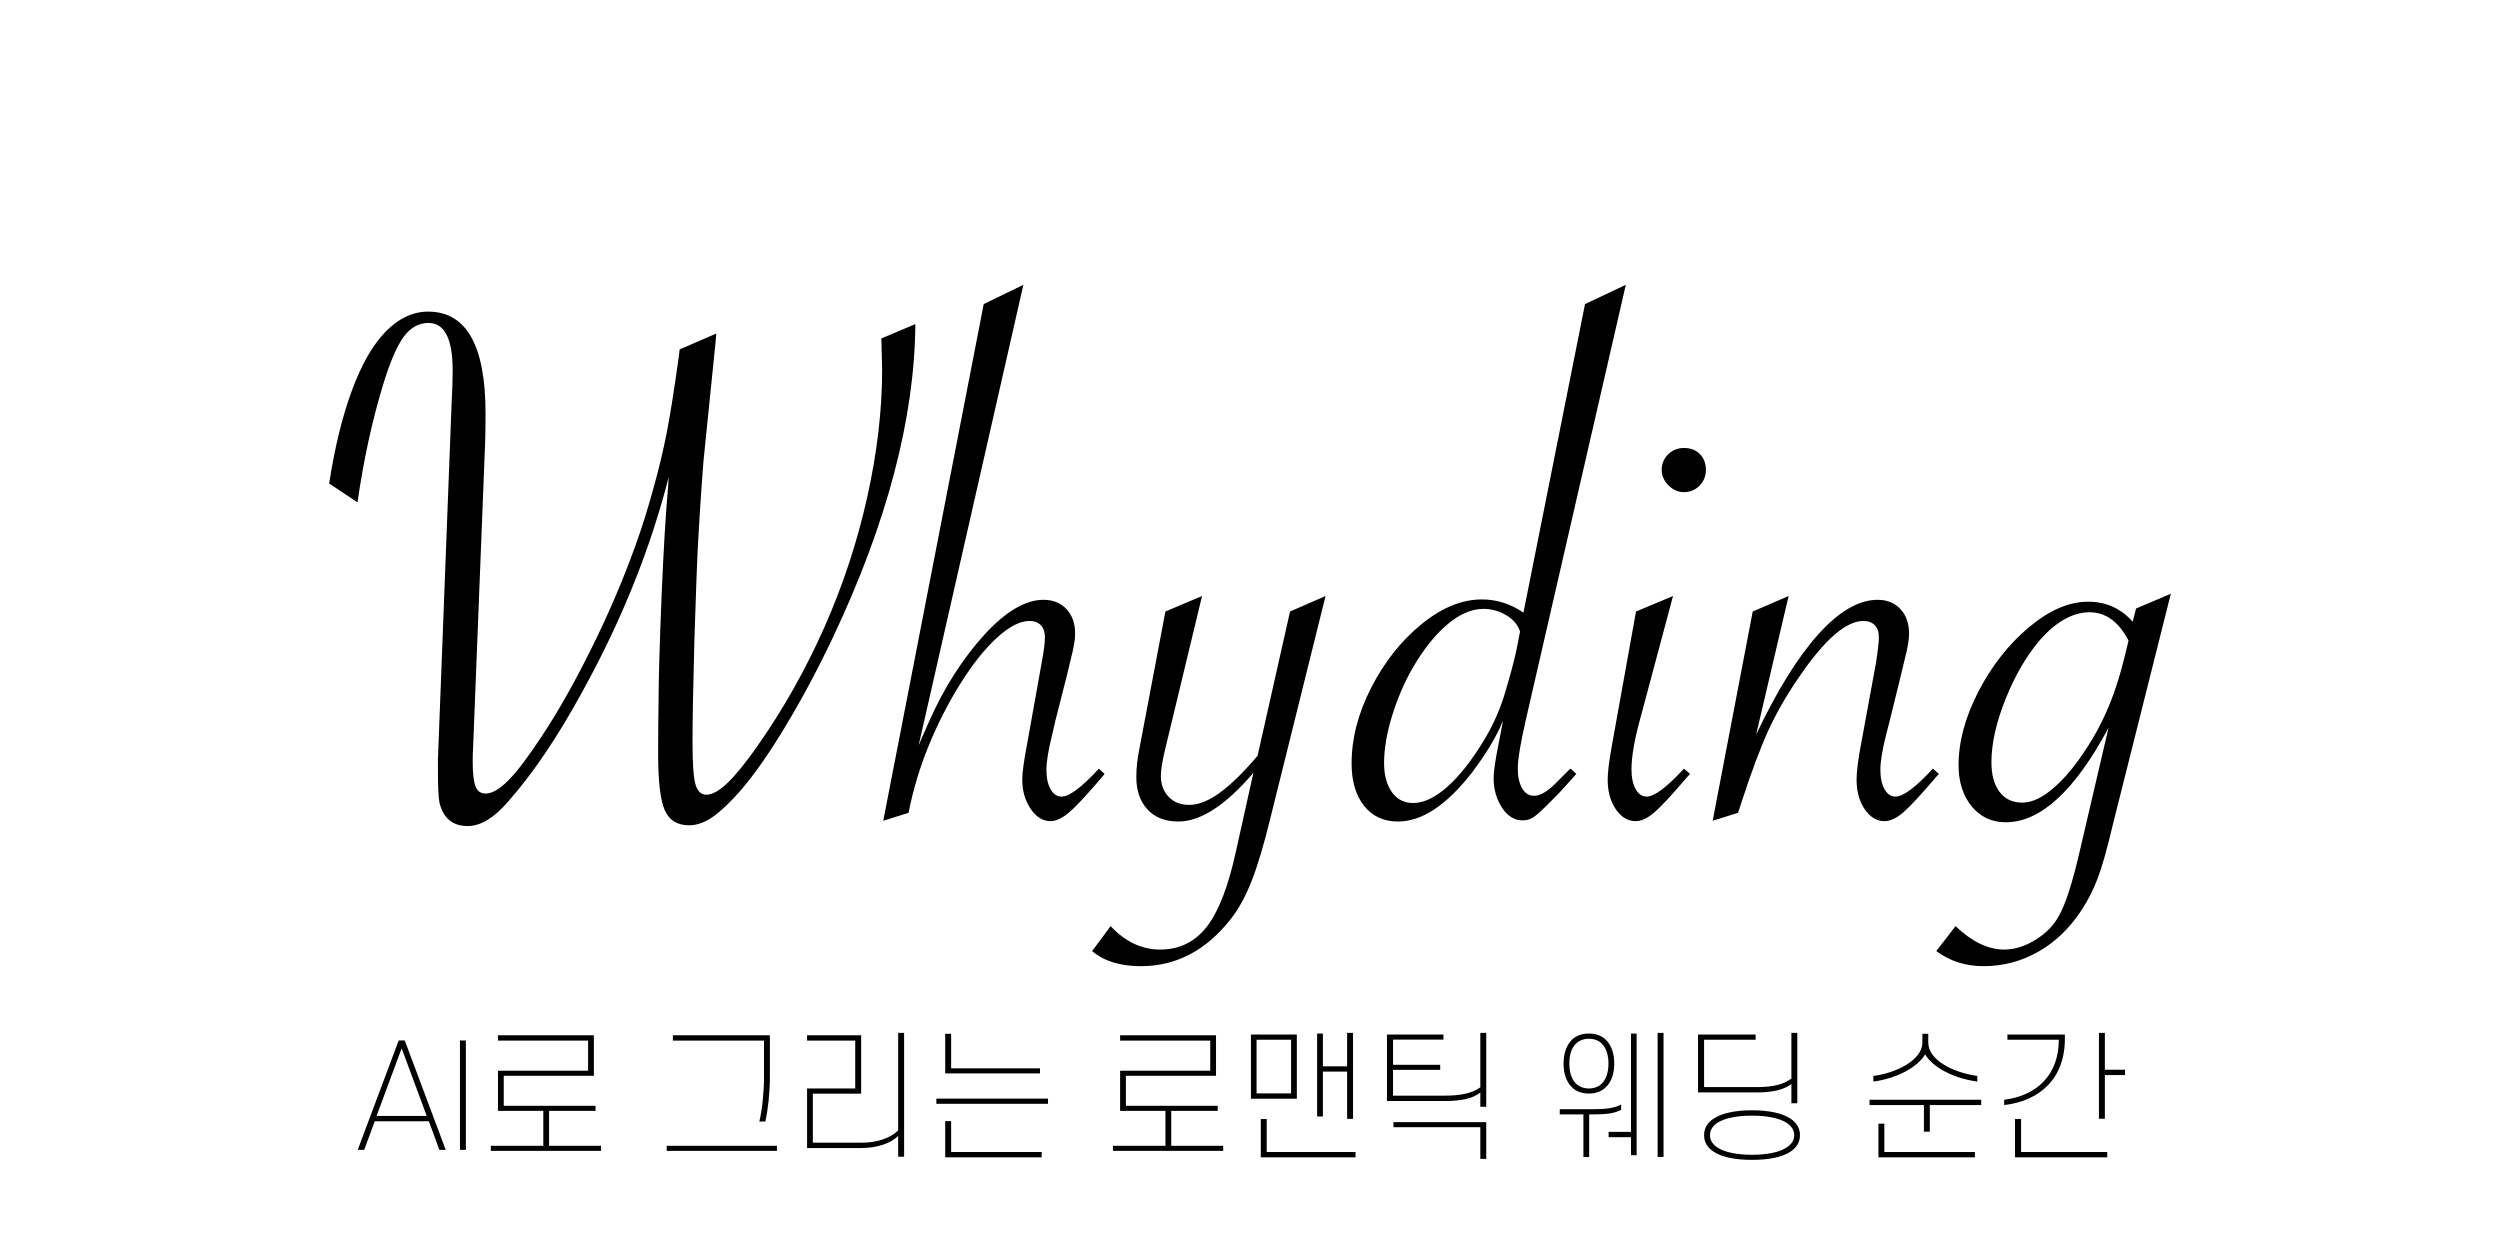 <?xml version="1.0" encoding="UTF-8"?>
<!-- Generated by Pixelmator Pro 3.6.14 -->
<svg width="600" height="300" viewBox="0 0 600 300" xmlns="http://www.w3.org/2000/svg">
    <path id="Whyding-" fill="#000000" fill-rule="evenodd" stroke="none" d="M 507.131 197.708 L 521 142.503 L 512.66 146.039 L 511.845 149.211 C 509.004 146.008 505.439 144.407 501.148 144.407 C 496.555 144.407 491.826 146.446 486.962 150.526 C 482.097 154.605 478.063 159.726 474.86 165.89 C 471.657 172.055 470.056 177.977 470.056 183.658 C 470.056 187.646 471.098 190.924 473.183 193.493 C 475.268 196.061 478.003 197.345 481.387 197.345 C 489.726 197.345 497.945 189.791 506.043 174.683 L 499.063 204.597 C 497.371 211.91 495.739 216.956 494.168 219.735 C 492.96 222.032 491.086 223.966 488.548 225.537 C 486.01 227.108 483.502 227.894 481.024 227.894 C 477.157 227.894 473.259 226.02 469.331 222.274 L 464.708 228.256 C 467.971 230.674 471.748 231.882 476.039 231.882 C 480.752 231.882 485.149 230.719 489.228 228.392 C 493.307 226.066 496.767 222.727 499.607 218.376 C 501.118 216.079 502.402 213.541 503.46 210.761 C 504.517 207.981 505.741 203.63 507.131 197.708 Z M 420.653 146.764 L 411.044 196.983 L 417.117 195.079 L 417.933 192.632 C 420.35 185.198 422.526 179.382 424.46 175.182 C 426.394 170.982 428.841 166.737 431.802 162.446 C 437.906 153.502 443.043 149.03 447.212 149.03 C 448.361 149.03 449.267 149.362 449.932 150.027 C 450.597 150.692 450.929 151.659 450.929 152.928 C 450.929 154.136 450.687 156.252 450.204 159.273 L 446.669 178.491 C 445.943 182.298 445.581 185.168 445.581 187.102 C 445.581 189.942 446.23 192.314 447.53 194.218 C 448.829 196.122 450.415 197.073 452.289 197.073 C 453.679 197.073 455.19 196.363 456.821 194.943 C 458.453 193.523 460.991 190.788 464.436 186.74 L 465.342 185.742 L 463.892 184.473 C 459.782 188.945 456.791 191.181 454.918 191.181 C 453.83 191.181 452.954 190.592 452.289 189.414 C 451.624 188.235 451.292 186.679 451.292 184.745 C 451.292 182.811 451.745 180.032 452.651 176.406 L 453.558 172.87 L 456.277 161.811 L 457.184 158.004 C 457.849 155.466 458.181 153.502 458.181 152.112 C 458.181 149.634 457.486 147.655 456.096 146.175 C 454.706 144.694 452.893 143.954 450.657 143.954 C 446.125 143.954 441.381 146.703 436.425 152.203 C 431.47 157.702 426.484 165.739 421.468 176.315 L 429.264 143.047 L 420.653 146.764 Z M 501.511 146.945 C 505.378 146.945 508.491 149.211 510.847 153.744 L 509.85 157.823 C 508.037 165.377 505.469 171.903 502.145 177.403 C 499.244 182.237 496.329 185.984 493.398 188.643 C 490.467 191.302 487.793 192.632 485.375 192.632 C 483.018 192.632 481.19 191.771 479.891 190.048 C 478.592 188.326 477.942 185.954 477.942 182.932 C 477.942 178.46 479.075 173.399 481.341 167.749 C 483.608 162.098 486.342 157.4 489.545 153.653 C 493.473 149.181 497.462 146.945 501.511 146.945 Z M 366.173 172.87 L 390.195 68.353 L 380.405 72.976 L 365.629 147.036 C 362.547 144.921 359.223 143.863 355.658 143.863 C 350.823 143.863 345.974 145.857 341.109 149.846 C 336.244 153.834 332.241 158.895 329.098 165.029 C 325.956 171.163 324.384 177.221 324.384 183.204 C 324.384 187.495 325.381 190.894 327.376 193.402 C 329.37 195.91 332.089 197.164 335.534 197.164 C 341.275 197.164 347.197 193.236 353.301 185.38 C 356.685 180.908 359.163 176.768 360.734 172.961 L 359.737 178.128 C 358.891 182.298 358.468 185.168 358.468 186.74 C 358.468 189.399 359.133 191.755 360.462 193.81 C 361.792 195.865 363.454 196.892 365.448 196.892 C 366.294 196.892 367.064 196.696 367.759 196.303 C 368.454 195.91 369.557 194.958 371.068 193.448 L 374.059 190.456 C 374.12 190.396 375.298 189.096 377.595 186.558 L 378.32 185.742 L 376.96 184.473 C 376.839 184.534 376.749 184.594 376.688 184.655 L 376.507 184.836 L 373.878 187.465 C 371.642 189.822 369.739 191 368.167 191 C 366.959 191 366.007 190.396 365.312 189.187 C 364.617 187.978 364.269 186.407 364.269 184.473 C 364.269 182.298 364.904 178.43 366.173 172.87 Z M 393.549 172.87 L 401.526 143.047 L 392.642 146.764 L 386.931 178.491 C 386.206 182.419 385.844 185.289 385.844 187.102 C 385.844 189.942 386.493 192.314 387.793 194.218 C 389.092 196.122 390.678 197.073 392.552 197.073 C 393.942 197.073 395.452 196.363 397.084 194.943 C 398.716 193.523 401.254 190.788 404.699 186.74 L 405.605 185.742 L 404.155 184.473 C 400.045 188.945 397.054 191.181 395.18 191.181 C 394.093 191.181 393.216 190.577 392.552 189.368 C 391.887 188.16 391.555 186.588 391.555 184.655 C 391.555 181.693 392.219 177.765 393.549 172.87 Z M 361.459 147.625 C 363.151 148.622 364.269 149.936 364.813 151.568 L 363.907 156.191 C 363.303 158.971 362.305 162.657 360.915 167.25 C 359.767 170.816 358.196 174.26 356.202 177.584 C 353.241 182.479 350.295 186.226 347.364 188.824 C 344.433 191.423 341.698 192.722 339.16 192.722 C 336.984 192.722 335.277 191.846 334.038 190.094 C 332.8 188.341 332.18 186.014 332.18 183.114 C 332.18 179.79 332.8 176.088 334.038 172.009 C 335.277 167.93 336.864 164.168 338.797 160.724 C 341.456 156.07 344.282 152.475 347.273 149.936 C 350.264 147.398 353.18 146.129 356.021 146.129 C 357.954 146.129 359.767 146.628 361.459 147.625 Z M 407.962 108.964 C 406.995 107.997 405.726 107.513 404.155 107.513 C 402.644 107.513 401.375 108.027 400.347 109.054 C 399.32 110.081 398.806 111.32 398.806 112.771 C 398.806 114.161 399.35 115.4 400.438 116.487 C 401.526 117.575 402.765 118.119 404.155 118.119 C 405.605 118.119 406.844 117.605 407.871 116.578 C 408.899 115.551 409.412 114.282 409.412 112.771 C 409.412 111.199 408.929 109.93 407.962 108.964 Z M 262.109 228.256 L 266.551 222.274 C 270.056 226.02 274.014 227.894 278.426 227.894 C 283.079 227.894 286.826 226.051 289.666 222.364 C 292.506 218.678 294.833 212.635 296.646 204.235 L 300.816 185.47 C 294.168 193.266 288.155 197.164 282.777 197.164 C 279.634 197.164 277.172 196.197 275.389 194.263 C 273.606 192.329 272.715 189.731 272.715 186.468 C 272.715 184.292 272.987 181.905 273.531 179.306 L 279.695 146.764 L 288.488 143.047 L 279.695 179.578 C 278.97 182.54 278.607 184.745 278.607 186.196 C 278.607 188.25 279.226 189.927 280.465 191.227 C 281.704 192.526 283.351 193.176 285.406 193.176 C 287.642 193.176 290.104 192.194 292.793 190.229 C 295.483 188.265 298.489 185.319 301.813 181.391 L 309.609 146.764 L 318.13 143.047 L 304.895 196.348 C 303.324 202.754 301.828 207.77 300.408 211.396 C 298.988 215.022 297.341 218.043 295.468 220.461 C 289.545 228.075 282.324 231.882 273.803 231.882 C 268.847 231.882 264.949 230.674 262.109 228.256 Z M 219.686 77.781 L 211.527 81.225 C 211.648 85.697 211.709 88.235 211.709 88.84 C 211.709 98.448 210.515 108.616 208.128 119.343 C 205.741 130.069 202.312 140.479 197.84 150.571 C 193.368 160.663 188.019 170.151 181.795 179.034 C 178.955 183.083 176.552 186.045 174.588 187.918 C 172.624 189.791 170.947 190.728 169.557 190.728 C 168.228 190.728 167.337 189.867 166.883 188.145 C 166.43 186.422 166.203 183.114 166.203 178.219 C 166.203 172.84 166.355 164.621 166.657 153.562 C 166.838 148.305 167.004 143.395 167.155 138.832 C 167.306 134.269 167.563 129.178 167.926 123.558 C 168.288 117.938 168.591 113.647 168.832 110.686 L 171.733 82.132 L 171.914 80.047 L 163.121 83.854 L 162.849 86.03 C 161.762 93.825 160.81 99.808 159.994 103.978 C 159.178 108.148 158.075 112.725 156.685 117.711 C 155.295 122.697 153.906 127.093 152.516 130.9 C 149.615 138.998 146.125 147.172 142.046 155.421 C 137.967 163.67 133.963 170.755 130.035 176.678 C 126.832 181.573 124.173 185.093 122.058 187.238 C 119.943 189.383 118.1 190.456 116.528 190.456 C 115.38 190.456 114.579 189.882 114.126 188.734 C 113.673 187.586 113.446 185.591 113.446 182.751 C 113.446 181.301 113.476 180.243 113.537 179.578 L 116.438 106.063 C 116.498 104.31 116.528 102.014 116.528 99.174 C 116.528 82.917 111.936 74.789 102.75 74.789 C 99.124 74.789 95.755 76.36 92.643 79.503 C 89.53 82.645 86.811 87.359 84.484 93.644 C 82.158 99.929 80.33 107.392 79 116.034 L 85.799 120.566 C 87.249 110.474 89.273 101.138 91.872 92.556 C 93.564 86.996 95.226 83.099 96.858 80.863 C 98.489 78.627 100.484 77.509 102.84 77.509 C 106.708 77.509 108.642 81.316 108.642 88.93 C 108.642 91.045 108.551 93.795 108.37 97.179 L 105.107 182.207 L 105.107 184.927 C 105.107 188.855 105.228 191.423 105.469 192.632 C 106.376 196.378 108.642 198.252 112.268 198.252 C 115.35 198.252 118.583 196.288 121.967 192.36 C 127.95 185.591 133.903 176.768 139.825 165.89 C 149.192 148.909 156.081 131.777 160.493 114.493 L 160.311 117.303 C 159.767 123.225 159.254 131.867 158.77 143.228 C 158.287 155.134 158.045 163.866 158.045 169.426 C 157.985 171.964 157.954 175.832 157.954 181.029 C 157.954 187.555 158.483 192.027 159.541 194.445 C 160.598 196.862 162.547 198.071 165.388 198.071 C 166.959 198.071 168.56 197.587 170.192 196.62 C 171.824 195.653 173.757 193.991 175.993 191.635 C 179.438 188.069 183.306 182.796 187.596 175.816 C 191.887 168.837 195.996 161.207 199.925 152.928 C 212.917 125.431 219.505 100.382 219.686 77.781 Z M 211.981 196.983 L 236.093 72.976 L 245.611 68.353 L 220.502 178.763 C 220.743 178.339 220.864 178.068 220.864 177.947 L 222.949 173.233 C 226.515 165.135 230.987 158.125 236.365 152.203 C 241.441 146.703 246.125 143.954 250.416 143.954 C 252.712 143.954 254.555 144.694 255.945 146.175 C 257.335 147.655 258.03 149.634 258.03 152.112 C 258.03 153.502 257.698 155.466 257.033 158.004 L 256.126 161.811 L 253.316 172.87 L 252.5 176.406 C 251.594 180.032 251.141 182.811 251.141 184.745 C 251.141 186.679 251.473 188.235 252.138 189.414 C 252.803 190.592 253.679 191.181 254.767 191.181 C 256.64 191.181 259.631 188.945 263.741 184.473 L 265.1 185.742 L 264.285 186.74 C 260.84 190.788 258.287 193.523 256.625 194.943 C 254.963 196.363 253.467 197.073 252.138 197.073 C 250.264 197.073 248.663 196.076 247.333 194.082 C 246.004 192.088 245.339 189.761 245.339 187.102 C 245.339 185.47 245.732 182.6 246.518 178.491 L 249.962 159.273 C 250.506 156.433 250.778 154.318 250.778 152.928 C 250.778 151.659 250.446 150.692 249.781 150.027 C 249.116 149.362 248.21 149.03 247.062 149.03 C 244.826 149.03 242.257 150.344 239.356 152.973 C 236.456 155.602 233.54 159.243 230.609 163.896 C 227.678 168.55 225.125 173.52 222.949 178.808 C 220.774 184.096 219.142 189.519 218.054 195.079 L 211.981 196.983 Z"/>
    <path id="AI-----" fill="#000000" fill-rule="evenodd" stroke="none" d="M 494.116 249.539 L 481.78 249.539 L 481.78 248.288 L 495.569 248.288 L 495.569 249.302 C 495.569 258.866 489.587 264.206 481.003 265.22 L 481.003 263.936 C 488.776 262.99 494.116 258.022 494.116 249.539 Z M 505.167 247.883 L 505.167 256.737 L 510 256.737 L 510 258.022 L 505.167 258.022 L 505.167 268.499 L 503.748 268.499 L 503.748 247.883 Z M 485.058 268.566 L 485.058 276.475 L 505.742 276.475 L 505.742 277.759 L 483.605 277.759 L 483.605 268.566 Z M 462.043 253.053 C 460.184 256.163 455.216 258.833 449.605 259.576 L 449.605 258.224 C 454.979 257.548 461.367 254.473 461.367 250.215 L 461.367 248.119 L 462.786 248.119 L 462.786 250.215 C 462.786 254.473 468.87 257.447 474.547 258.224 L 474.547 259.576 C 468.768 258.799 463.834 256.129 462.043 253.053 Z M 448.693 265.22 L 448.693 263.936 L 475.494 263.936 L 475.494 265.22 L 463.158 265.22 L 463.158 271.608 L 461.738 271.608 L 461.738 265.22 Z M 452.242 269.681 L 452.242 276.475 L 473.973 276.475 L 473.973 277.759 L 450.822 277.759 L 450.822 269.681 Z M 421.656 262.179 L 407.529 262.179 L 407.529 248.288 L 421.352 248.288 L 421.352 249.539 L 408.982 249.539 L 408.982 260.894 L 421.892 260.894 C 425.238 260.894 428.01 260.32 429.936 258.866 L 429.936 247.883 L 431.355 247.883 L 431.355 264.781 L 429.936 264.781 L 429.936 260.151 C 428.111 261.604 425.238 262.179 421.656 262.179 Z M 420.473 278.367 C 416.586 278.367 413.24 277.759 411.179 276.339 C 409.759 275.393 408.982 274.109 408.982 272.453 C 408.982 270.763 409.759 269.479 411.179 268.532 C 413.24 267.113 416.586 266.471 420.473 266.471 C 424.427 266.471 427.739 267.113 429.801 268.532 C 431.186 269.479 431.997 270.763 431.997 272.453 C 431.997 274.109 431.186 275.393 429.801 276.339 C 427.739 277.759 424.427 278.367 420.473 278.367 Z M 420.473 267.755 C 416.857 267.755 413.815 268.363 412.057 269.546 C 411.01 270.324 410.401 271.236 410.401 272.453 C 410.401 273.636 411.01 274.582 412.057 275.325 C 413.815 276.542 416.857 277.15 420.473 277.15 C 424.123 277.15 427.165 276.542 428.888 275.325 C 430.003 274.582 430.612 273.636 430.612 272.453 C 430.612 271.236 430.003 270.324 428.888 269.546 C 427.165 268.363 424.123 267.755 420.473 267.755 Z M 375.253 255.25 C 375.253 252.783 375.997 250.789 377.281 249.505 C 378.295 248.559 379.647 248.052 381.336 248.052 C 382.992 248.052 384.378 248.559 385.358 249.505 C 386.71 250.789 387.42 252.783 387.42 255.25 C 387.42 257.751 386.71 259.745 385.358 260.962 C 384.378 261.942 382.992 262.449 381.336 262.449 C 379.647 262.449 378.295 261.942 377.281 260.962 C 375.997 259.745 375.253 257.751 375.253 255.25 Z M 376.639 255.25 C 376.639 257.278 377.146 258.968 378.193 260.016 C 378.971 260.793 380.052 261.232 381.336 261.232 C 382.654 261.232 383.736 260.793 384.479 260.016 C 385.493 258.968 386.034 257.278 386.034 255.25 C 386.034 253.222 385.493 251.566 384.479 250.519 C 383.736 249.741 382.654 249.302 381.336 249.302 C 380.052 249.302 378.971 249.741 378.193 250.519 C 377.146 251.566 376.639 253.222 376.639 255.25 Z M 392.793 277.252 L 391.442 277.252 L 391.442 272.926 L 386.068 272.926 L 386.068 271.642 L 391.442 271.642 L 391.442 248.052 L 392.793 248.052 Z M 397.829 247.883 L 399.249 247.883 L 399.249 277.657 L 397.829 277.657 Z M 382.688 267.451 L 381.404 267.451 L 381.404 277.691 L 380.018 277.691 L 380.018 267.451 L 374.34 267.451 L 374.34 266.2 L 382.722 266.2 C 385.189 266.2 387.454 265.964 389.076 265.085 L 389.076 266.336 C 387.521 267.248 385.257 267.451 382.688 267.451 Z M 346.999 264.24 L 332.872 264.24 L 332.872 248.288 L 346.425 248.288 L 346.425 249.505 L 334.325 249.505 L 334.325 255.554 L 345.647 255.554 L 345.647 256.771 L 334.325 256.771 L 334.325 262.956 L 346.796 262.956 C 350.379 262.956 353.319 262.415 355.279 260.962 L 355.279 247.883 L 356.699 247.883 L 356.699 265.626 L 355.279 265.626 L 355.279 262.212 C 353.454 263.666 350.581 264.24 346.999 264.24 Z M 355.279 278.131 L 355.279 270.526 L 334.427 270.526 L 334.427 269.31 L 356.699 269.31 L 356.699 278.131 Z M 311.242 263.699 L 300.225 263.699 L 300.225 248.288 L 311.242 248.288 Z M 309.857 262.415 L 309.857 249.539 L 301.576 249.539 L 301.576 262.415 Z M 316.109 267.958 L 316.109 248.052 L 317.495 248.052 L 317.495 255.926 L 323.308 255.926 L 323.308 247.883 L 324.727 247.883 L 324.727 268.532 L 323.308 268.532 L 323.308 257.177 L 317.495 257.177 L 317.495 267.958 Z M 325.335 277.759 L 302.59 277.759 L 302.59 268.566 L 304.01 268.566 L 304.01 276.475 L 325.335 276.475 Z M 270.213 258.191 L 270.213 265.389 L 292.249 265.389 L 292.249 266.606 L 281.096 266.606 L 281.096 274.987 L 293.567 274.987 L 293.567 276.204 L 267.104 276.204 L 267.104 274.987 L 279.71 274.987 L 279.71 266.606 L 268.828 266.606 L 268.828 256.974 L 290.457 256.974 L 290.457 249.741 L 268.828 249.741 L 268.828 248.457 L 291.843 248.457 L 291.843 258.191 Z M 228.272 248.119 L 228.272 256.399 L 249.597 256.399 L 249.597 257.616 L 226.852 257.616 L 226.852 248.119 Z M 224.723 264.916 L 224.723 263.666 L 251.524 263.666 L 251.524 264.916 Z M 228.272 269.073 L 228.272 276.475 L 250.003 276.475 L 250.003 277.759 L 226.852 277.759 L 226.852 269.073 Z M 206.709 275.528 L 193.698 275.528 L 193.698 261.232 L 205.256 261.232 L 205.256 249.741 L 193.698 249.741 L 193.698 248.457 L 206.676 248.457 L 206.676 262.483 L 195.083 262.483 L 195.083 274.244 L 206.878 274.244 C 210.359 274.244 213.672 273.196 215.564 271.304 L 215.564 247.883 L 216.984 247.883 L 216.984 277.624 L 215.564 277.624 L 215.564 272.588 C 213.84 274.447 210.359 275.528 206.709 275.528 Z M 183.356 258.63 L 183.356 249.741 L 161.49 249.741 L 161.49 248.457 L 184.775 248.457 L 184.775 258.495 C 184.775 262.28 184.302 266.336 183.694 269.174 L 182.241 269.174 C 182.917 266.336 183.356 262.246 183.356 258.63 Z M 160.003 276.204 L 160.003 274.987 L 186.465 274.987 L 186.465 276.204 Z M 120.9 258.191 L 120.9 265.389 L 142.935 265.389 L 142.935 266.606 L 131.782 266.606 L 131.782 274.987 L 144.253 274.987 L 144.253 276.204 L 117.791 276.204 L 117.791 274.987 L 130.397 274.987 L 130.397 266.606 L 119.514 266.606 L 119.514 256.974 L 141.144 256.974 L 141.144 249.741 L 119.514 249.741 L 119.514 248.457 L 142.53 248.457 L 142.53 258.191 Z M 111.809 249.708 L 110.389 249.708 L 110.389 275.968 L 111.809 275.968 Z M 87.407 275.968 L 89.942 269.107 L 102.92 269.107 L 105.455 275.968 L 106.976 275.968 L 97.141 249.708 L 95.688 249.708 L 85.853 275.968 Z M 90.382 267.823 L 96.397 251.6 L 102.413 267.823 Z"/>
</svg>
